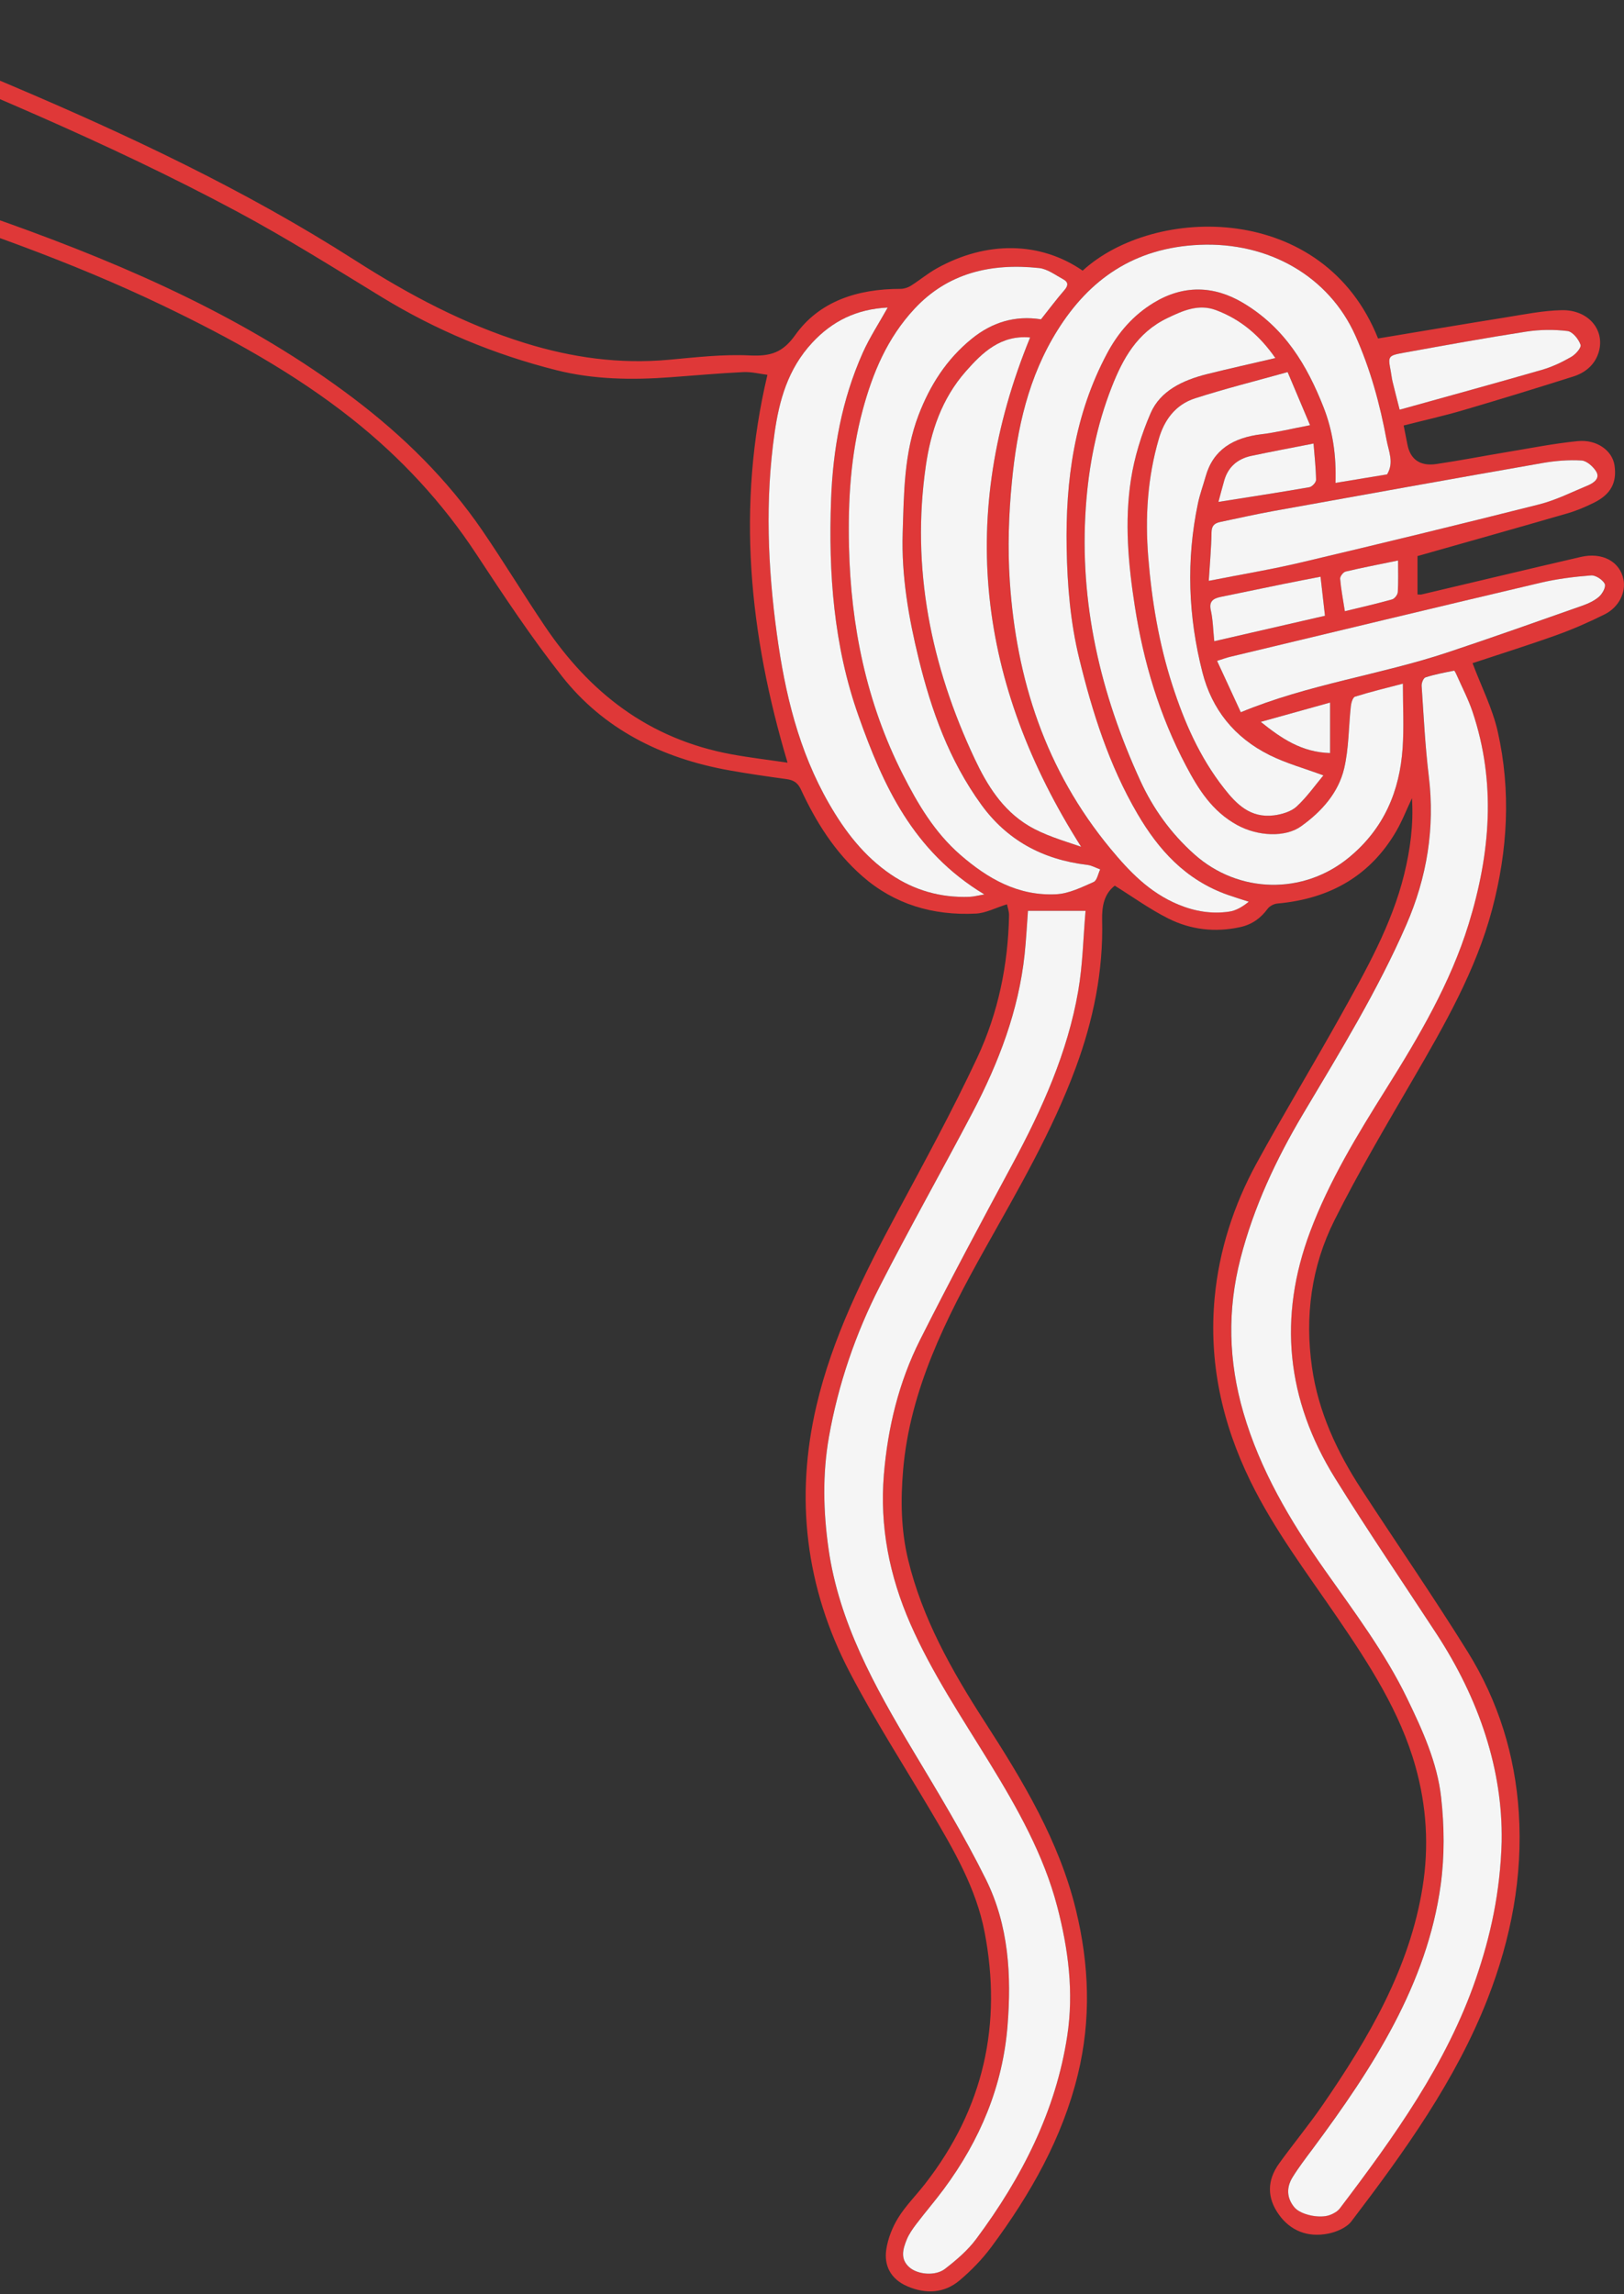 <svg width="415" height="586" viewBox="0 0 415 586" fill="none" xmlns="http://www.w3.org/2000/svg">
<rect x="0" y="0" width="415" height="586" fill="#333333" stroke="none"/>
<g clip-path="url(#clip0_208_486)">
<path d="M376.287 169.405C383.171 167.123 390.518 164.824 397.735 162.24C401.947 160.73 406.058 158.923 410.038 156.942C413.703 155.119 415.535 151.304 414.857 147.982C413.929 143.428 409.455 140.992 403.94 142.267C390.375 145.409 376.847 148.655 363.294 151.846C363.02 151.912 362.711 151.852 362.235 151.852V142.043C375.08 138.398 387.871 134.807 400.62 131.112C402.958 130.434 405.219 129.459 407.385 128.381C411.662 126.252 413.221 123.236 412.572 118.863C412.019 115.119 408.081 112.196 403.155 112.683C397.092 113.285 391.089 114.484 385.075 115.48C379.066 116.476 373.087 117.642 367.054 118.534C362.872 119.153 360.385 117.33 359.653 113.543C359.361 112.032 359.058 110.527 358.695 108.688C363.746 107.401 368.797 106.274 373.741 104.829C383.212 102.054 392.648 99.153 402.048 96.175C405.052 95.223 407.349 93.307 408.378 90.433C410.46 84.626 406.117 79.087 399.091 79.235C394.296 79.333 389.507 80.318 384.747 81.079C373.884 82.814 363.044 84.653 352.151 86.46C338.211 51.473 294.954 52.387 276.665 69.136C265.879 61.703 252.178 61.44 239.417 68.534C237.067 69.842 235.008 71.583 232.735 73.011C232.01 73.466 231.01 73.788 230.142 73.788C219.1 73.783 209.366 76.952 203.209 85.595C200.068 90.001 197.01 91.063 191.619 90.795C184.754 90.455 177.799 91.271 170.91 91.9C158.291 93.055 146.137 91.342 134.19 87.642C118.407 82.749 104.224 75.124 90.629 66.427C62.87 48.67 32.915 34.554 2.287 21.577C-14.287 14.554 -30.845 7.51 -47.479 0.613C-49.091 -0.055 -51.292 -0.175 -53.012 0.219C-54.815 0.635 -55.261 2.036 -53.101 3.011C-50.097 4.368 -47.098 5.747 -44.046 7.001C-8.517 21.566 27.055 36.065 60.716 54.111C73.335 60.877 85.43 68.485 97.608 75.923C111.387 84.336 126.242 90.537 142.145 94.549C151.682 96.958 161.486 97.089 171.308 96.367C177.52 95.912 183.719 95.349 189.936 95.047C192.042 94.949 194.19 95.507 196.111 95.743C188.163 129.23 191.411 161.89 201.257 194.819C196.444 194.107 191.721 193.554 187.062 192.706C165.538 188.776 150.533 176.668 139.289 160.029C133.816 151.928 128.765 143.576 123.244 135.502C114.355 122.514 103.099 111.391 90.249 101.681C63.75 81.659 33.272 68.156 1.591 56.843C-18.88 49.535 -39.661 42.967 -60.318 36.098C-61.62 35.666 -63.346 34.855 -63.881 36.957C-64.351 38.791 -63.489 40.099 -61.454 40.734C-51.471 43.848 -41.476 46.93 -31.529 50.132C-6.577 58.167 18.131 66.782 41.613 78.047C58.729 86.257 75.286 95.381 89.963 107.013C102.48 116.936 113.088 128.414 121.691 141.485C128.693 152.125 135.749 162.793 143.68 172.842C154.174 186.138 168.958 193.691 186.432 196.789C191.263 197.648 196.129 198.354 200.996 199.017C202.84 199.269 203.881 199.991 204.643 201.622C208.48 209.871 213.257 217.605 220.414 223.861C228.529 230.955 238.358 233.927 249.394 233.368C251.898 233.243 254.338 231.923 257.324 230.993C257.467 231.726 257.871 232.788 257.854 233.839C257.604 246.412 255.105 258.683 249.727 270.167C243.409 283.648 236.234 296.801 229.154 309.97C220.652 325.778 212.68 341.771 208.629 359.106C203.137 382.625 205.821 405.494 217.136 427.169C223.496 439.353 231.004 451.033 238.036 462.922C243.795 472.659 249.465 482.413 251.601 493.519C256.105 516.923 251.506 538.489 236.323 557.931C234.074 560.81 231.415 563.465 229.523 566.524C228.018 568.96 226.917 571.795 226.489 574.565C225.858 578.659 227.56 582.162 231.873 584.018C236.573 586.043 241.291 585.796 245.164 582.545C248.21 579.989 251.024 577.072 253.35 573.941C263.375 560.438 271.478 546.108 275.422 529.967C278.873 515.851 278.349 501.855 274.934 487.837C270.686 470.382 261.447 454.985 251.648 439.824C243.2 426.747 235.639 413.326 232.039 398.313C230.231 390.776 230.13 383.162 230.784 375.499C232.539 355.017 241.713 336.829 251.714 318.974C260.174 303.884 268.902 288.935 274.875 272.794C279.402 260.561 281.966 248.016 281.639 235.071C281.55 231.425 282.175 228.322 284.87 226.236C289.463 229.088 293.794 232.241 298.571 234.633C304.259 237.485 310.511 238.234 316.949 236.817C320.018 236.138 322.202 234.496 323.945 232.126C324.439 231.458 325.545 230.873 326.432 230.796C340.056 229.592 350.211 223.538 356.714 212.465C358.279 209.8 359.391 206.91 360.813 203.899C361.247 210.626 360.373 217.041 358.808 223.407C355.655 236.198 349.129 247.725 342.703 259.258C335.635 271.935 328.092 284.387 321.131 297.107C315.229 307.89 311.535 319.439 310.398 331.454C308.857 347.781 312.213 363.408 319.56 378.411C325.605 390.754 333.952 401.777 341.722 413.151C349.926 425.155 357.803 437.306 361.711 451.241C364.573 461.427 365.186 471.696 363.526 482.068C360.23 502.67 349.825 520.547 337.92 537.805C334.428 542.868 330.465 547.652 326.86 552.654C323.766 556.946 323.731 561.423 326.824 565.72C329.793 569.847 334.184 571.587 339.401 570.558C341.549 570.137 344.131 569.009 345.327 567.438C358.951 549.556 372.016 531.352 380.131 510.612C386.151 495.215 389.18 479.32 388.115 462.971C387.169 448.477 382.939 434.629 375.097 422.007C366.376 407.973 356.934 394.317 347.903 380.442C341.62 370.797 336.885 360.6 335.273 349.319C333.41 336.298 335.058 323.594 340.99 311.744C347.088 299.554 354.072 287.737 360.956 275.898C369.106 261.885 377.168 247.873 381.303 232.285C385.295 217.233 386.157 202.033 382.73 186.86C381.404 180.976 378.548 175.382 376.293 169.394L376.287 169.405ZM383.73 470.306C383.361 483.398 380.874 494.575 377.108 505.511C369.672 527.11 356.292 545.758 342.358 564.11C341.787 564.86 340.746 565.446 339.794 565.796C337.194 566.749 332.375 565.747 330.763 563.831C328.752 561.434 328.704 558.714 330.287 556.146C331.846 553.623 333.684 551.248 335.469 548.845C350.824 528.188 364.668 506.841 368.155 481.4C369.16 474.06 369.083 466.452 368.256 459.085C367.268 450.223 363.496 441.931 359.546 433.781C353.882 422.095 345.993 411.635 338.479 400.967C329.644 388.422 321.964 375.379 317.722 360.803C313.92 347.715 313.581 334.661 316.99 321.432C320.369 308.328 326.069 296.133 333.059 284.387C342.447 268.623 352.062 252.958 359.35 236.237C364.656 224.058 366.703 211.442 365.108 198.305C364.174 190.637 363.8 182.914 363.276 175.207C363.229 174.468 363.71 173.193 364.27 173.012C366.632 172.251 369.112 171.786 371.569 171.299C371.7 171.272 372.051 172.016 372.236 172.432C373.604 175.541 375.199 178.59 376.275 181.786C382.374 199.953 380.827 218.07 375.282 236.034C370.641 251.075 362.616 264.732 354.156 278.196C346.808 289.899 339.639 301.678 334.797 314.551C326.551 336.478 328.693 357.508 341.127 377.535C349.45 390.945 358.386 404.043 367.042 417.278C378.025 434.065 384.021 452.139 383.724 470.289L383.73 470.306ZM277.391 232.668C276.796 239.493 276.677 246.439 275.499 253.226C272.804 268.766 266.361 283.172 258.8 297.206C250.75 312.154 242.724 327.119 235.103 342.253C229.63 353.123 226.84 364.771 225.852 376.698C224.763 389.867 227.25 402.544 232.628 414.815C238.084 427.256 245.693 438.614 252.82 450.234C260.001 461.937 266.718 473.852 270.163 487.071C273.001 497.952 274.411 508.91 272.709 520.071C269.794 539.195 261.167 556.19 249.435 571.948C247.294 574.828 244.384 577.318 241.457 579.578C239.024 581.456 234.473 581.034 232.361 579.163C229.951 577.033 230.731 574.477 231.7 572.08C232.277 570.657 233.217 569.332 234.169 568.079C236.442 565.096 238.905 562.239 241.136 559.234C250.5 546.623 256.223 532.829 257.455 517.476C258.49 504.608 257.776 491.877 251.928 480.076C246.336 468.789 239.726 457.919 233.211 447.043C223.478 430.776 214.364 414.366 211.705 395.581C210.354 386.03 210.146 376.512 211.818 367.048C214.185 353.649 218.594 340.737 224.864 328.476C232.468 313.605 240.714 299.012 248.495 284.217C255.23 271.409 260.299 258.092 261.816 243.817C262.214 240.068 262.399 236.297 262.673 232.673H277.379L277.391 232.668ZM341.269 123.351C341.496 116.4 340.609 110.078 338.182 103.931C333.987 93.307 328.336 83.728 317.639 77.357C310.107 72.869 302.319 72.781 294.865 77.302C289.51 80.548 285.714 84.998 282.912 90.242C274.512 105.967 272.257 122.782 272.566 140.029C272.733 149.498 273.512 158.912 275.773 168.185C279.128 181.939 283.382 195.448 290.676 207.9C295.959 216.926 302.843 224.748 313.766 228.59C315.527 229.209 317.323 229.75 319.102 230.331C317.49 231.65 315.86 232.608 314.111 232.859C309.631 233.511 305.306 232.794 301.129 231.064C293.71 227.993 288.57 222.58 283.823 216.844C267.099 196.658 259.698 173.384 258.038 148.431C257.479 140.001 257.758 131.457 258.579 123.039C259.894 109.525 262.756 96.279 270.276 84.287C278.361 71.397 289.766 63.279 306.495 62.535C324.201 61.752 339.574 70.581 346.338 85.699C350.182 94.281 352.633 103.241 354.316 112.382C354.846 115.267 356.286 118.162 354.447 121.173C350.199 121.873 345.946 122.574 341.264 123.346L341.269 123.351ZM325.908 91.479C319.858 92.891 314.117 94.155 308.429 95.584C302.206 97.138 296.495 99.853 294.026 105.557C291.682 110.97 289.891 116.739 288.998 122.503C287.327 133.285 288.308 144.112 289.986 154.889C292.193 169.082 296.263 182.749 303.081 195.656C306.204 201.567 309.714 207.271 316.193 210.796C321.506 213.686 328.466 213.943 332.429 211.119C337.813 207.287 342.037 202.454 343.477 196.34C344.696 191.168 344.607 185.744 345.19 180.434C345.285 179.558 345.666 178.163 346.273 177.971C350.164 176.751 354.162 175.793 358.487 174.654C358.487 180.374 358.79 185.76 358.421 191.102C357.678 201.978 353.745 211.644 344.637 219.11C332.988 228.661 316.502 228.289 305.252 218.289C299.166 212.881 294.621 206.488 291.378 199.416C281.163 177.139 275.791 154.014 277.463 129.673C278.188 119.082 280.199 108.77 284.12 98.802C286.916 91.687 290.533 84.998 298.285 81.282C302.141 79.437 306.204 77.543 310.696 79.224C317.121 81.621 321.958 85.808 325.902 91.49L325.908 91.479ZM266.022 81.566C259.347 80.521 253.487 82.36 248.376 86.493C241.808 91.802 237.632 98.49 234.746 106C230.98 115.792 230.992 126.006 230.677 136.159C230.332 147.029 232.182 157.736 234.776 168.305C238.007 181.474 242.534 194.189 250.774 205.558C257.253 214.496 266.284 219.553 277.837 220.927C278.974 221.064 280.045 221.683 281.151 222.077C280.598 223.193 280.36 224.906 279.444 225.311C276.41 226.652 273.173 228.262 269.931 228.426C260.079 228.924 252.303 224.321 245.467 218.404C238.81 212.64 234.508 205.306 230.695 197.785C221.36 179.394 217.434 159.837 216.964 139.706C216.69 127.971 217.362 116.214 220.468 104.736C223.014 95.327 226.703 86.388 233.711 78.862C242.177 69.771 253.148 67.144 265.522 68.468C267.694 68.698 269.729 70.275 271.739 71.364C272.983 72.037 273.036 72.924 272.043 74.062C270.014 76.399 268.17 78.868 266.028 81.566H266.022ZM226.846 78.567C224.615 82.568 222.199 86.241 220.45 90.165C215.113 102.147 212.841 114.769 212.371 127.631C211.681 146.356 213.007 164.922 219.391 182.897C225.644 200.516 233.205 217.424 251.535 228.475C249.941 228.743 248.846 229.055 247.74 229.094C240.357 229.373 233.61 227.408 227.726 223.429C220.742 218.705 215.857 212.246 211.853 205.289C204.077 191.775 200.585 177.068 198.539 162.071C196.201 144.955 195.493 127.757 197.938 110.603C199.122 102.3 201.341 94.243 207.558 87.549C212.662 82.053 218.826 78.972 226.846 78.567ZM263.238 86.208C244.67 131.468 249.762 174.583 276.267 216.297C271.674 214.72 266.801 213.335 262.714 210.85C256.081 206.822 252.19 200.44 249.12 193.932C237.828 169.991 232.825 145.048 236.591 118.972C237.852 110.258 240.642 101.873 246.782 94.889C251.042 90.045 255.748 85.529 263.232 86.202L263.238 86.208ZM334.779 108.611C330.097 109.498 326.283 110.45 322.398 110.915C315.116 111.791 310.012 114.884 308.102 121.693C307.459 123.975 306.632 126.219 306.144 128.523C303.081 143.017 303.622 157.462 307.287 171.786C309.661 181.075 315.318 188.371 324.516 192.925C328.71 195.005 333.369 196.291 338.188 198.07C336.094 200.566 333.999 203.571 331.322 206.045C329.954 207.309 327.604 208.021 325.593 208.272C319.489 209.05 315.949 205.377 312.796 201.359C306.531 193.379 302.622 184.37 299.6 175.026C296.156 164.375 294.347 153.455 293.437 142.366C292.598 132.109 293.246 122.015 296.138 112.087C297.5 107.412 300.284 103.395 305.419 101.742C313.093 99.273 320.964 97.314 329.049 95.047C331.048 99.771 332.815 103.953 334.779 108.605V108.611ZM308.893 148.376C309.167 143.926 309.542 139.952 309.595 135.973C309.619 134.358 310.309 133.652 311.802 133.34C316.407 132.377 321 131.337 325.635 130.499C348.462 126.383 371.296 122.278 394.147 118.283C397.413 117.713 400.828 117.434 404.13 117.626C405.469 117.702 407.117 119.191 407.878 120.423C408.943 122.147 407.361 123.335 405.766 123.997C401.649 125.71 397.61 127.757 393.291 128.846C373.075 133.953 352.805 138.868 332.5 143.663C324.986 145.437 317.335 146.701 308.887 148.37L308.893 148.376ZM311.023 168.825C312.647 168.316 313.456 168.009 314.295 167.807C340.782 161.463 367.256 155.086 393.772 148.852C397.961 147.867 402.304 147.33 406.617 146.997C407.759 146.909 409.568 148.102 410.08 149.131C410.46 149.892 409.544 151.611 408.67 152.399C407.515 153.444 405.909 154.183 404.362 154.725C392.874 158.77 381.398 162.848 369.832 166.696C352.674 172.405 334.362 174.791 317.091 181.95C315.146 177.741 313.135 173.39 311.029 168.83L311.023 168.825ZM357.678 104.659C356.97 101.868 356.387 99.678 355.863 97.478C355.649 96.597 355.566 95.688 355.399 94.796C354.667 90.942 354.644 90.844 358.951 90.067C369.291 88.206 379.631 86.323 390.018 84.714C393.463 84.183 397.104 84.139 400.555 84.56C401.875 84.719 403.422 86.657 403.898 88.058C404.16 88.824 402.643 90.521 401.501 91.178C399.186 92.513 396.682 93.707 394.082 94.456C382.094 97.916 370.046 101.205 357.678 104.654V104.659ZM310.291 163.8C309.994 160.899 309.97 158.343 309.411 155.88C308.911 153.658 309.97 152.892 311.975 152.481C317.347 151.381 322.713 150.253 328.086 149.164C331.179 148.535 334.279 147.949 337.45 147.33C337.866 150.954 338.217 154.079 338.586 157.303C329.18 159.465 319.953 161.583 310.285 163.806L310.291 163.8ZM311.374 128.212C311.909 126.241 312.362 124.495 312.855 122.754C313.819 119.383 316.151 117.221 319.828 116.443C325.063 115.338 330.329 114.353 335.677 113.302C335.921 116.433 336.272 119.503 336.32 122.579C336.331 123.225 335.308 124.342 334.606 124.462C327.015 125.781 319.394 126.947 311.38 128.212H311.374ZM343.679 156.132C343.197 153.017 342.691 150.439 342.477 147.834C342.43 147.237 343.257 146.148 343.887 146C348.135 144.993 352.436 144.172 357.279 143.176C357.279 146.033 357.38 148.655 357.208 151.255C357.166 151.923 356.399 152.93 355.744 153.116C351.901 154.194 347.992 155.075 343.685 156.126L343.679 156.132ZM339.895 192.366C332.619 192.169 327.461 188.634 322.184 184.402C328.109 182.755 334.035 181.102 339.895 179.471V192.366Z" fill="#DF3838"/>
<path d="M383.737 470.305C384.034 452.155 378.037 434.082 367.055 417.294C358.392 404.06 349.462 390.961 341.139 377.551C328.705 357.524 326.563 336.489 334.809 314.568C339.652 301.7 346.821 289.915 354.168 278.213C362.622 264.748 370.654 251.091 375.294 236.05C380.833 218.086 382.386 199.963 376.288 181.802C375.217 178.606 373.617 175.563 372.248 172.448C372.07 172.038 371.713 171.293 371.582 171.315C369.125 171.802 366.644 172.262 364.282 173.028C363.723 173.209 363.235 174.484 363.289 175.223C363.812 182.93 364.187 190.653 365.121 198.321C366.715 211.458 364.669 224.074 359.362 236.253C352.074 252.974 342.46 268.64 333.072 284.403C326.075 296.144 320.382 308.344 317.003 321.448C313.588 334.677 313.927 347.726 317.734 360.819C321.97 375.395 329.651 388.438 338.492 400.983C346.006 411.651 353.895 422.111 359.558 433.797C363.509 441.942 367.281 450.234 368.268 459.101C369.089 466.468 369.167 474.077 368.167 481.417C364.681 506.852 350.837 528.199 335.481 548.861C333.697 551.258 331.858 553.639 330.299 556.163C328.717 558.73 328.765 561.45 330.775 563.848C332.388 565.763 337.207 566.765 339.807 565.812C340.764 565.462 341.8 564.882 342.371 564.127C356.304 545.774 369.684 527.126 377.121 505.527C380.887 494.591 383.374 483.414 383.742 470.322L383.737 470.305Z" fill="#F5F5F5"/>
<path d="M277.391 232.668H262.685C262.411 236.291 262.227 240.062 261.828 243.812C260.311 258.087 255.236 271.409 248.507 284.212C240.726 299.007 232.486 313.599 224.877 328.47C218.606 340.731 214.197 353.649 211.83 367.042C210.158 376.506 210.366 386.024 211.717 395.576C214.376 414.366 223.484 430.77 233.223 447.037C239.732 457.913 246.348 468.789 251.94 480.07C257.788 491.871 258.496 504.602 257.467 517.471C256.236 532.824 250.512 546.611 241.148 559.228C238.917 562.233 236.454 565.09 234.181 568.073C233.229 569.327 232.289 570.657 231.712 572.074C230.737 574.472 229.963 577.028 232.373 579.157C234.491 581.029 239.042 581.45 241.469 579.573C244.396 577.312 247.306 574.822 249.447 571.943C261.179 556.185 269.806 539.189 272.721 520.065C274.423 508.905 273.013 497.947 270.175 487.065C266.73 473.847 260.013 461.931 252.833 450.229C245.705 438.608 238.096 427.251 232.64 414.809C227.256 402.538 224.769 389.861 225.864 376.692C226.852 364.765 229.642 353.118 235.115 342.247C242.736 327.113 250.762 312.148 258.812 297.2C266.373 283.161 272.816 268.76 275.511 253.221C276.689 246.428 276.808 239.482 277.403 232.662L277.391 232.668Z" fill="#F5F5F5"/>
<path d="M341.27 123.351C345.952 122.579 350.206 121.878 354.454 121.178C356.286 118.167 354.852 115.272 354.323 112.387C352.639 103.247 350.188 94.287 346.345 85.704C339.574 70.586 324.207 61.758 306.502 62.54C289.772 63.279 278.373 71.402 270.282 84.292C262.756 96.29 259.895 109.53 258.586 123.044C257.765 131.463 257.485 140.007 258.044 148.436C259.698 173.39 267.099 196.657 283.829 216.849C288.582 222.585 293.717 227.999 301.135 231.069C305.312 232.799 309.637 233.522 314.117 232.865C315.866 232.607 317.49 231.65 319.108 230.336C317.33 229.756 315.533 229.214 313.772 228.595C302.849 224.753 295.971 216.931 290.682 207.906C283.389 195.448 279.135 181.939 275.779 168.19C273.513 158.918 272.739 149.498 272.573 140.034C272.263 122.787 274.518 105.978 282.919 90.247C285.721 85.004 289.516 80.548 294.871 77.308C302.331 72.787 310.113 72.874 317.645 77.362C328.336 83.734 333.994 93.318 338.188 103.936C340.615 110.083 341.502 116.41 341.276 123.356L341.27 123.351Z" fill="#F5F5F5"/>
<path d="M325.908 91.473C321.97 85.792 317.127 81.604 310.702 79.207C306.21 77.532 302.146 79.421 298.291 81.265C290.545 84.982 286.928 91.67 284.126 98.786C280.205 108.753 278.194 119.065 277.468 129.656C275.797 153.997 281.169 177.123 291.384 199.4C294.626 206.471 299.172 212.865 305.258 218.272C316.508 228.272 332.994 228.639 344.643 219.093C353.751 211.627 357.684 201.967 358.427 191.085C358.79 185.738 358.493 180.357 358.493 174.638C354.162 175.776 350.17 176.728 346.279 177.954C345.672 178.146 345.291 179.542 345.196 180.418C344.613 185.721 344.702 191.151 343.482 196.324C342.037 202.432 337.819 207.271 332.435 211.102C328.466 213.926 321.506 213.669 316.199 210.779C309.726 207.254 306.21 201.551 303.086 195.639C296.262 182.733 292.199 169.066 289.992 154.873C288.314 144.095 287.332 133.269 289.004 122.486C289.897 116.722 291.687 110.953 294.031 105.54C296.5 99.842 302.212 97.127 308.435 95.567C314.128 94.144 319.864 92.88 325.914 91.462L325.908 91.473Z" fill="#F5F5F5"/>
<path d="M266.022 81.566C268.164 78.868 270.008 76.394 272.037 74.062C273.031 72.918 272.977 72.037 271.734 71.364C269.723 70.274 267.682 68.698 265.517 68.468C253.142 67.149 242.177 69.771 233.705 78.862C226.697 86.388 223.003 95.321 220.462 104.736C217.357 116.213 216.684 127.971 216.958 139.706C217.428 159.843 221.361 179.394 230.689 197.785C234.503 205.306 238.804 212.635 245.461 218.404C252.297 224.326 260.073 228.929 269.925 228.426C273.161 228.262 276.398 226.652 279.438 225.311C280.36 224.906 280.598 223.193 281.146 222.077C280.045 221.682 278.974 221.058 277.832 220.927C266.278 219.553 257.253 214.496 250.768 205.557C242.528 194.189 238.001 181.474 234.77 168.305C232.176 157.73 230.326 147.029 230.671 136.159C230.993 126.011 230.981 115.792 234.741 106C237.626 98.49 241.808 91.802 248.371 86.492C253.487 82.354 259.341 80.515 266.016 81.566H266.022Z" fill="#F5F5F5"/>
<path d="M226.846 78.561C218.827 78.966 212.663 82.048 207.559 87.543C201.336 94.243 199.122 102.294 197.938 110.598C195.487 127.752 196.195 144.949 198.539 162.065C200.592 177.062 204.078 191.77 211.854 205.284C215.858 212.241 220.742 218.699 227.727 223.423C233.611 227.402 240.351 229.362 247.74 229.088C248.847 229.044 249.942 228.738 251.536 228.469C233.206 217.418 225.645 200.516 219.392 182.892C213.014 164.922 211.687 146.351 212.372 127.626C212.842 114.763 215.114 102.141 220.451 90.159C222.2 86.235 224.615 82.562 226.846 78.561Z" fill="#F5F5F5"/>
<path d="M263.233 86.202C255.742 85.523 251.042 90.039 246.783 94.889C240.643 101.873 237.853 110.258 236.591 118.972C232.825 145.048 237.829 169.991 249.121 193.932C252.191 200.44 256.081 206.822 262.715 210.85C266.802 213.335 271.675 214.72 276.268 216.296C249.763 174.583 244.671 131.468 263.239 86.208L263.233 86.202Z" fill="#F5F5F5"/>
<path d="M334.773 108.605C332.803 103.953 331.036 99.771 329.043 95.047C320.952 97.308 313.087 99.273 305.413 101.741C300.278 103.389 297.494 107.407 296.132 112.086C293.24 122.015 292.592 132.108 293.431 142.366C294.335 153.455 296.149 164.375 299.594 175.026C302.616 184.369 306.525 193.379 312.79 201.359C315.943 205.377 319.483 209.049 325.587 208.272C327.598 208.015 329.948 207.303 331.316 206.045C333.993 203.576 336.087 200.566 338.182 198.07C333.363 196.285 328.704 194.999 324.51 192.925C315.318 188.371 309.66 181.074 307.281 171.786C303.616 157.462 303.075 143.017 306.138 128.523C306.626 126.219 307.453 123.975 308.096 121.692C310.006 114.889 315.11 111.791 322.392 110.915C326.271 110.45 330.085 109.503 334.773 108.611V108.605Z" fill="#F5F5F5"/>
<path d="M308.888 148.37C317.33 146.706 324.987 145.442 332.501 143.663C352.806 138.868 373.075 133.953 393.291 128.846C397.61 127.757 401.65 125.705 405.767 123.997C407.361 123.334 408.944 122.141 407.879 120.423C407.117 119.186 405.469 117.702 404.131 117.626C400.829 117.434 397.414 117.708 394.148 118.282C371.296 122.284 348.463 126.383 325.635 130.499C321 131.337 316.408 132.371 311.803 133.34C310.309 133.652 309.619 134.358 309.596 135.973C309.542 139.952 309.167 143.926 308.894 148.376L308.888 148.37Z" fill="#F5F5F5"/>
<path d="M311.017 168.819C313.123 173.379 315.134 177.736 317.079 181.939C334.356 174.774 352.662 172.388 369.82 166.685C381.386 162.837 392.862 158.759 404.35 154.714C405.897 154.172 407.497 153.428 408.658 152.388C409.532 151.6 410.448 149.881 410.068 149.12C409.55 148.097 407.741 146.898 406.605 146.985C402.298 147.325 397.949 147.856 393.76 148.841C367.244 155.081 340.77 161.457 314.283 167.796C313.444 167.998 312.635 168.305 311.011 168.814L311.017 168.819Z" fill="#F5F5F5"/>
<path d="M357.673 104.653C370.047 101.205 382.089 97.916 394.077 94.456C396.676 93.706 399.181 92.508 401.495 91.178C402.638 90.521 404.155 88.819 403.893 88.058C403.411 86.651 401.87 84.719 400.55 84.56C397.099 84.139 393.458 84.183 390.013 84.713C379.626 86.317 369.286 88.2 358.946 90.067C354.638 90.844 354.662 90.942 355.394 94.796C355.561 95.688 355.644 96.597 355.858 97.478C356.387 99.678 356.965 101.867 357.673 104.659V104.653Z" fill="#F5F5F5"/>
<path d="M310.286 163.795C319.954 161.572 329.181 159.454 338.587 157.292C338.218 154.068 337.861 150.948 337.451 147.319C334.28 147.938 331.174 148.524 328.086 149.153C322.714 150.248 317.348 151.37 311.975 152.47C309.976 152.88 308.912 153.647 309.411 155.869C309.965 158.327 309.994 160.888 310.292 163.789L310.286 163.795Z" fill="#F5F5F5"/>
<path d="M311.368 128.206C319.382 126.936 327.003 125.776 334.594 124.456C335.302 124.336 336.319 123.219 336.308 122.574C336.26 119.497 335.909 116.421 335.665 113.296C330.317 114.352 325.051 115.332 319.816 116.438C316.139 117.215 313.807 119.383 312.843 122.749C312.349 124.489 311.891 126.235 311.362 128.206H311.368Z" fill="#F5F5F5"/>
<path d="M343.674 156.126C347.987 155.075 351.89 154.194 355.733 153.116C356.387 152.93 357.155 151.923 357.196 151.255C357.363 148.649 357.268 146.033 357.268 143.176C352.431 144.172 348.124 144.988 343.876 146C343.251 146.148 342.418 147.237 342.466 147.834C342.68 150.434 343.186 153.017 343.668 156.132L343.674 156.126Z" fill="#F5F5F5"/>
<path d="M339.89 192.361V179.465C334.03 181.096 328.104 182.749 322.178 184.397C327.456 188.628 332.614 192.158 339.89 192.361Z" fill="#F5F5F5"/>
</g>
<defs>
<clipPath id="clip0_208_486">
<rect width="479" height="585.32" fill="white" transform="matrix(-1 0 0 1 415 0)"/>
</clipPath>
</defs>
</svg>
